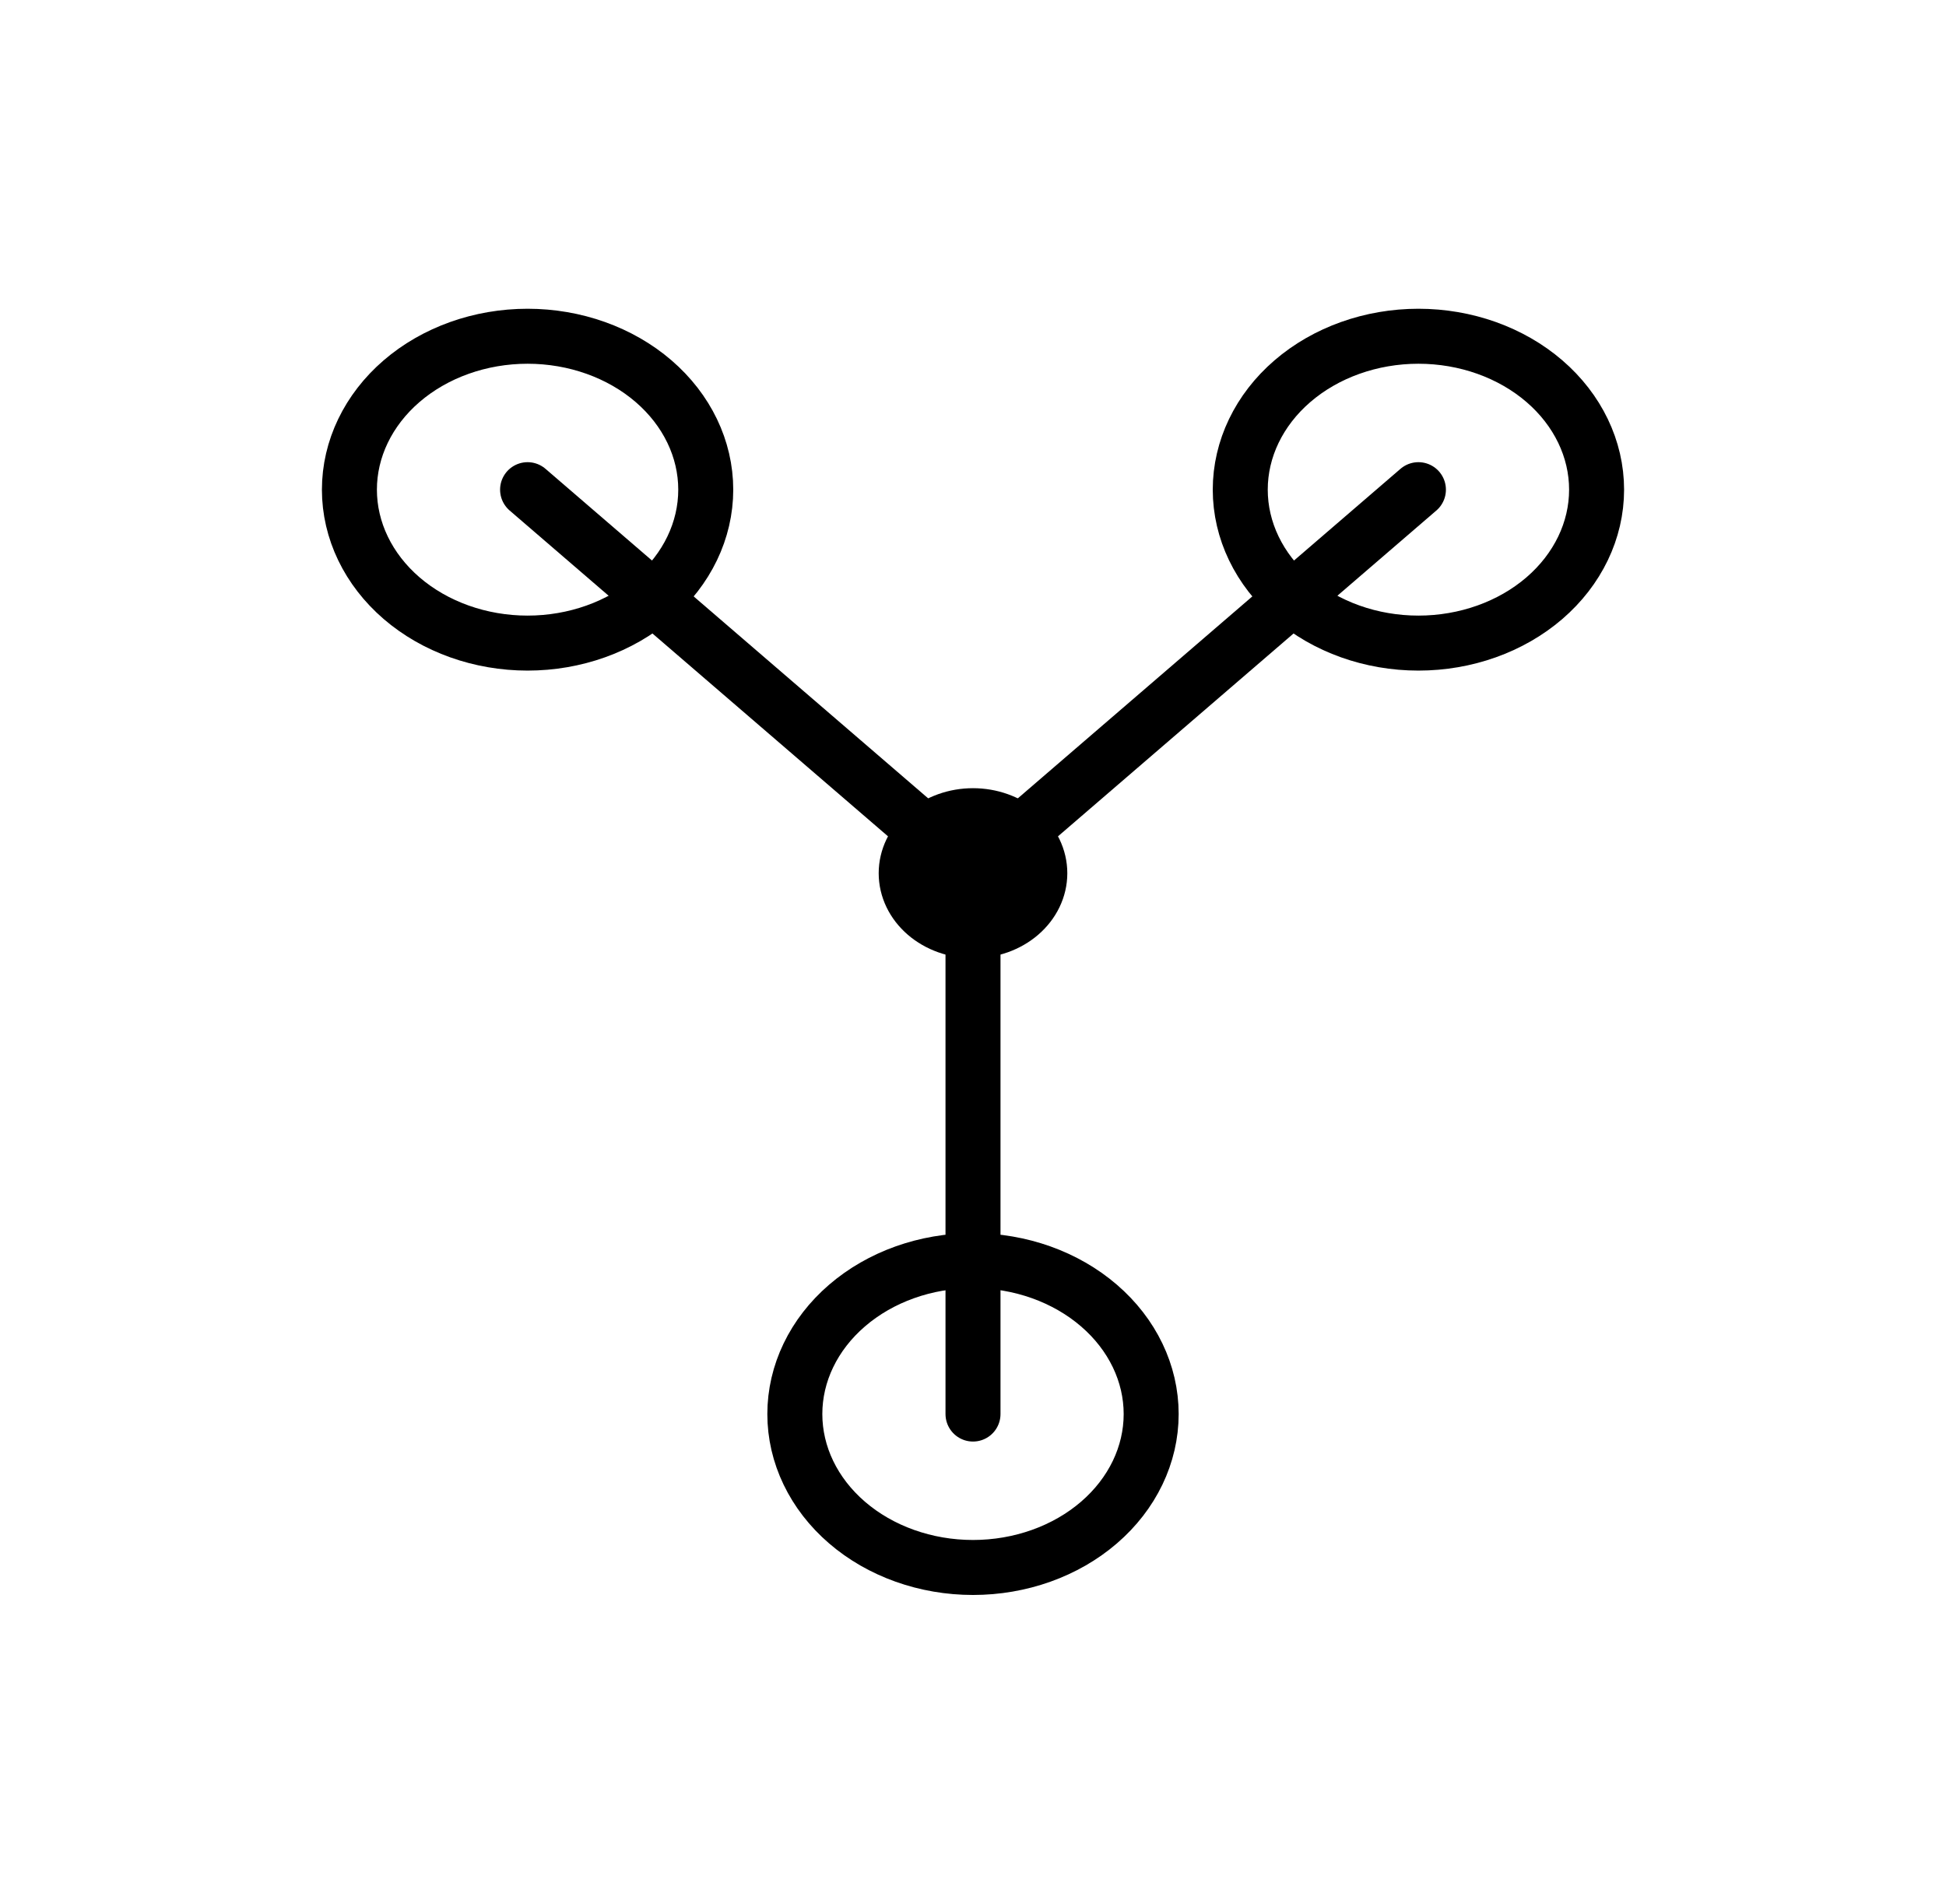 <?xml version="1.0" encoding="utf-8" standalone="no"?>
<!DOCTYPE svg PUBLIC "-//W3C//DTD SVG 1.1//EN"
  "http://www.w3.org/Graphics/SVG/1.1/DTD/svg11.dtd">
<!-- Created with matplotlib (https://matplotlib.org/) -->
<svg height="69.237pt" version="1.1" viewBox="0 0 70.776 69.237" width="70.776pt" xmlns="http://www.w3.org/2000/svg" xmlns:xlink="http://www.w3.org/1999/xlink">
 <defs>
  <style type="text/css">
*{stroke-linecap:butt;stroke-linejoin:round;white-space:pre;}
  </style>
 </defs>
 <g id="figure_1">
  <g id="patch_1">
   <path d="M 0 69.237 
L 70.776 69.237 
L 70.776 0 
L 0 0 
z
" style="fill:none;"/>
  </g>
  <g id="axes_1">
   <g id="patch_2">
    <path clip-path="url(#p93fc99f57b)" d="M 35.388 57.008 
C 37.107 57.008 38.755 56.421 39.97 55.374 
C 41.185 54.328 41.868 52.908 41.868 51.428 
C 41.868 49.949 41.185 48.529 39.97 47.483 
C 38.755 46.436 37.107 45.848 35.388 45.848 
C 33.669 45.848 32.021 46.436 30.806 47.483 
C 29.591 48.529 28.908 49.949 28.908 51.428 
C 28.908 52.908 29.591 54.328 30.806 55.374 
C 32.021 56.421 33.669 57.008 35.388 57.008 
z
" style="fill:none;stroke:#000000;stroke-linejoin:miter;stroke-width:2;"/>
   </g>
   <g id="patch_3">
    <path clip-path="url(#p93fc99f57b)" d="M 51.588 23.389 
C 53.307 23.389 54.955 22.801 56.17 21.755 
C 57.385 20.708 58.068 19.289 58.068 17.809 
C 58.068 16.329 57.385 14.91 56.17 13.863 
C 54.955 12.817 53.307 12.229 51.588 12.229 
C 49.869 12.229 48.221 12.817 47.006 13.863 
C 45.791 14.91 45.108 16.329 45.108 17.809 
C 45.108 19.289 45.791 20.708 47.006 21.755 
C 48.221 22.801 49.869 23.389 51.588 23.389 
z
" style="fill:none;stroke:#000000;stroke-linejoin:miter;stroke-width:2;"/>
   </g>
   <g id="patch_4">
    <path clip-path="url(#p93fc99f57b)" d="M 19.188 23.389 
C 20.907 23.389 22.555 22.801 23.77 21.755 
C 24.985 20.708 25.668 19.289 25.668 17.809 
C 25.668 16.329 24.985 14.91 23.77 13.863 
C 22.555 12.817 20.907 12.229 19.188 12.229 
C 17.469 12.229 15.821 12.817 14.606 13.863 
C 13.391 14.91 12.708 16.329 12.708 17.809 
C 12.708 19.289 13.391 20.708 14.606 21.755 
C 15.821 22.801 17.469 23.389 19.188 23.389 
z
" style="fill:none;stroke:#000000;stroke-linejoin:miter;stroke-width:2;"/>
   </g>
   <g id="patch_5">
    <path clip-path="url(#p93fc99f57b)" d="M 35.388 33.851 
C 36.032 33.851 36.651 33.631 37.106 33.239 
C 37.562 32.846 37.818 32.314 37.818 31.759 
C 37.818 31.204 37.562 30.672 37.106 30.279 
C 36.651 29.887 36.032 29.666 35.388 29.666 
C 34.744 29.666 34.125 29.887 33.67 30.279 
C 33.214 30.672 32.958 31.204 32.958 31.759 
C 32.958 32.314 33.214 32.846 33.67 33.239 
C 34.125 33.631 34.744 33.851 35.388 33.851 
z
" style="stroke:#000000;stroke-linejoin:miter;stroke-width:2;"/>
   </g>
   <g id="line2d_1">
    <path clip-path="url(#p93fc99f57b)" d="M 35.388 31.759 
L 35.388 51.428 
" style="fill:none;stroke:#000000;stroke-linecap:round;stroke-width:2;"/>
   </g>
   <g id="line2d_2">
    <path clip-path="url(#p93fc99f57b)" d="M 35.388 31.759 
L 51.588 17.809 
" style="fill:none;stroke:#000000;stroke-linecap:round;stroke-width:2;"/>
   </g>
   <g id="line2d_3">
    <path clip-path="url(#p93fc99f57b)" d="M 35.388 31.759 
L 19.188 17.809 
" style="fill:none;stroke:#000000;stroke-linecap:round;stroke-width:2;"/>
   </g>
   <g id="line2d_4">
    <path clip-path="url(#p93fc99f57b)" d="M 35.388 31.759 
" style="fill:none;stroke:#000000;stroke-linecap:round;stroke-width:2;"/>
   </g>
  </g>
 </g>
 <defs>
  <clipPath id="p93fc99f57b">
   <rect height="54.837" width="56.376" x="7.2" y="7.2"/>
  </clipPath>
 </defs>
</svg>
